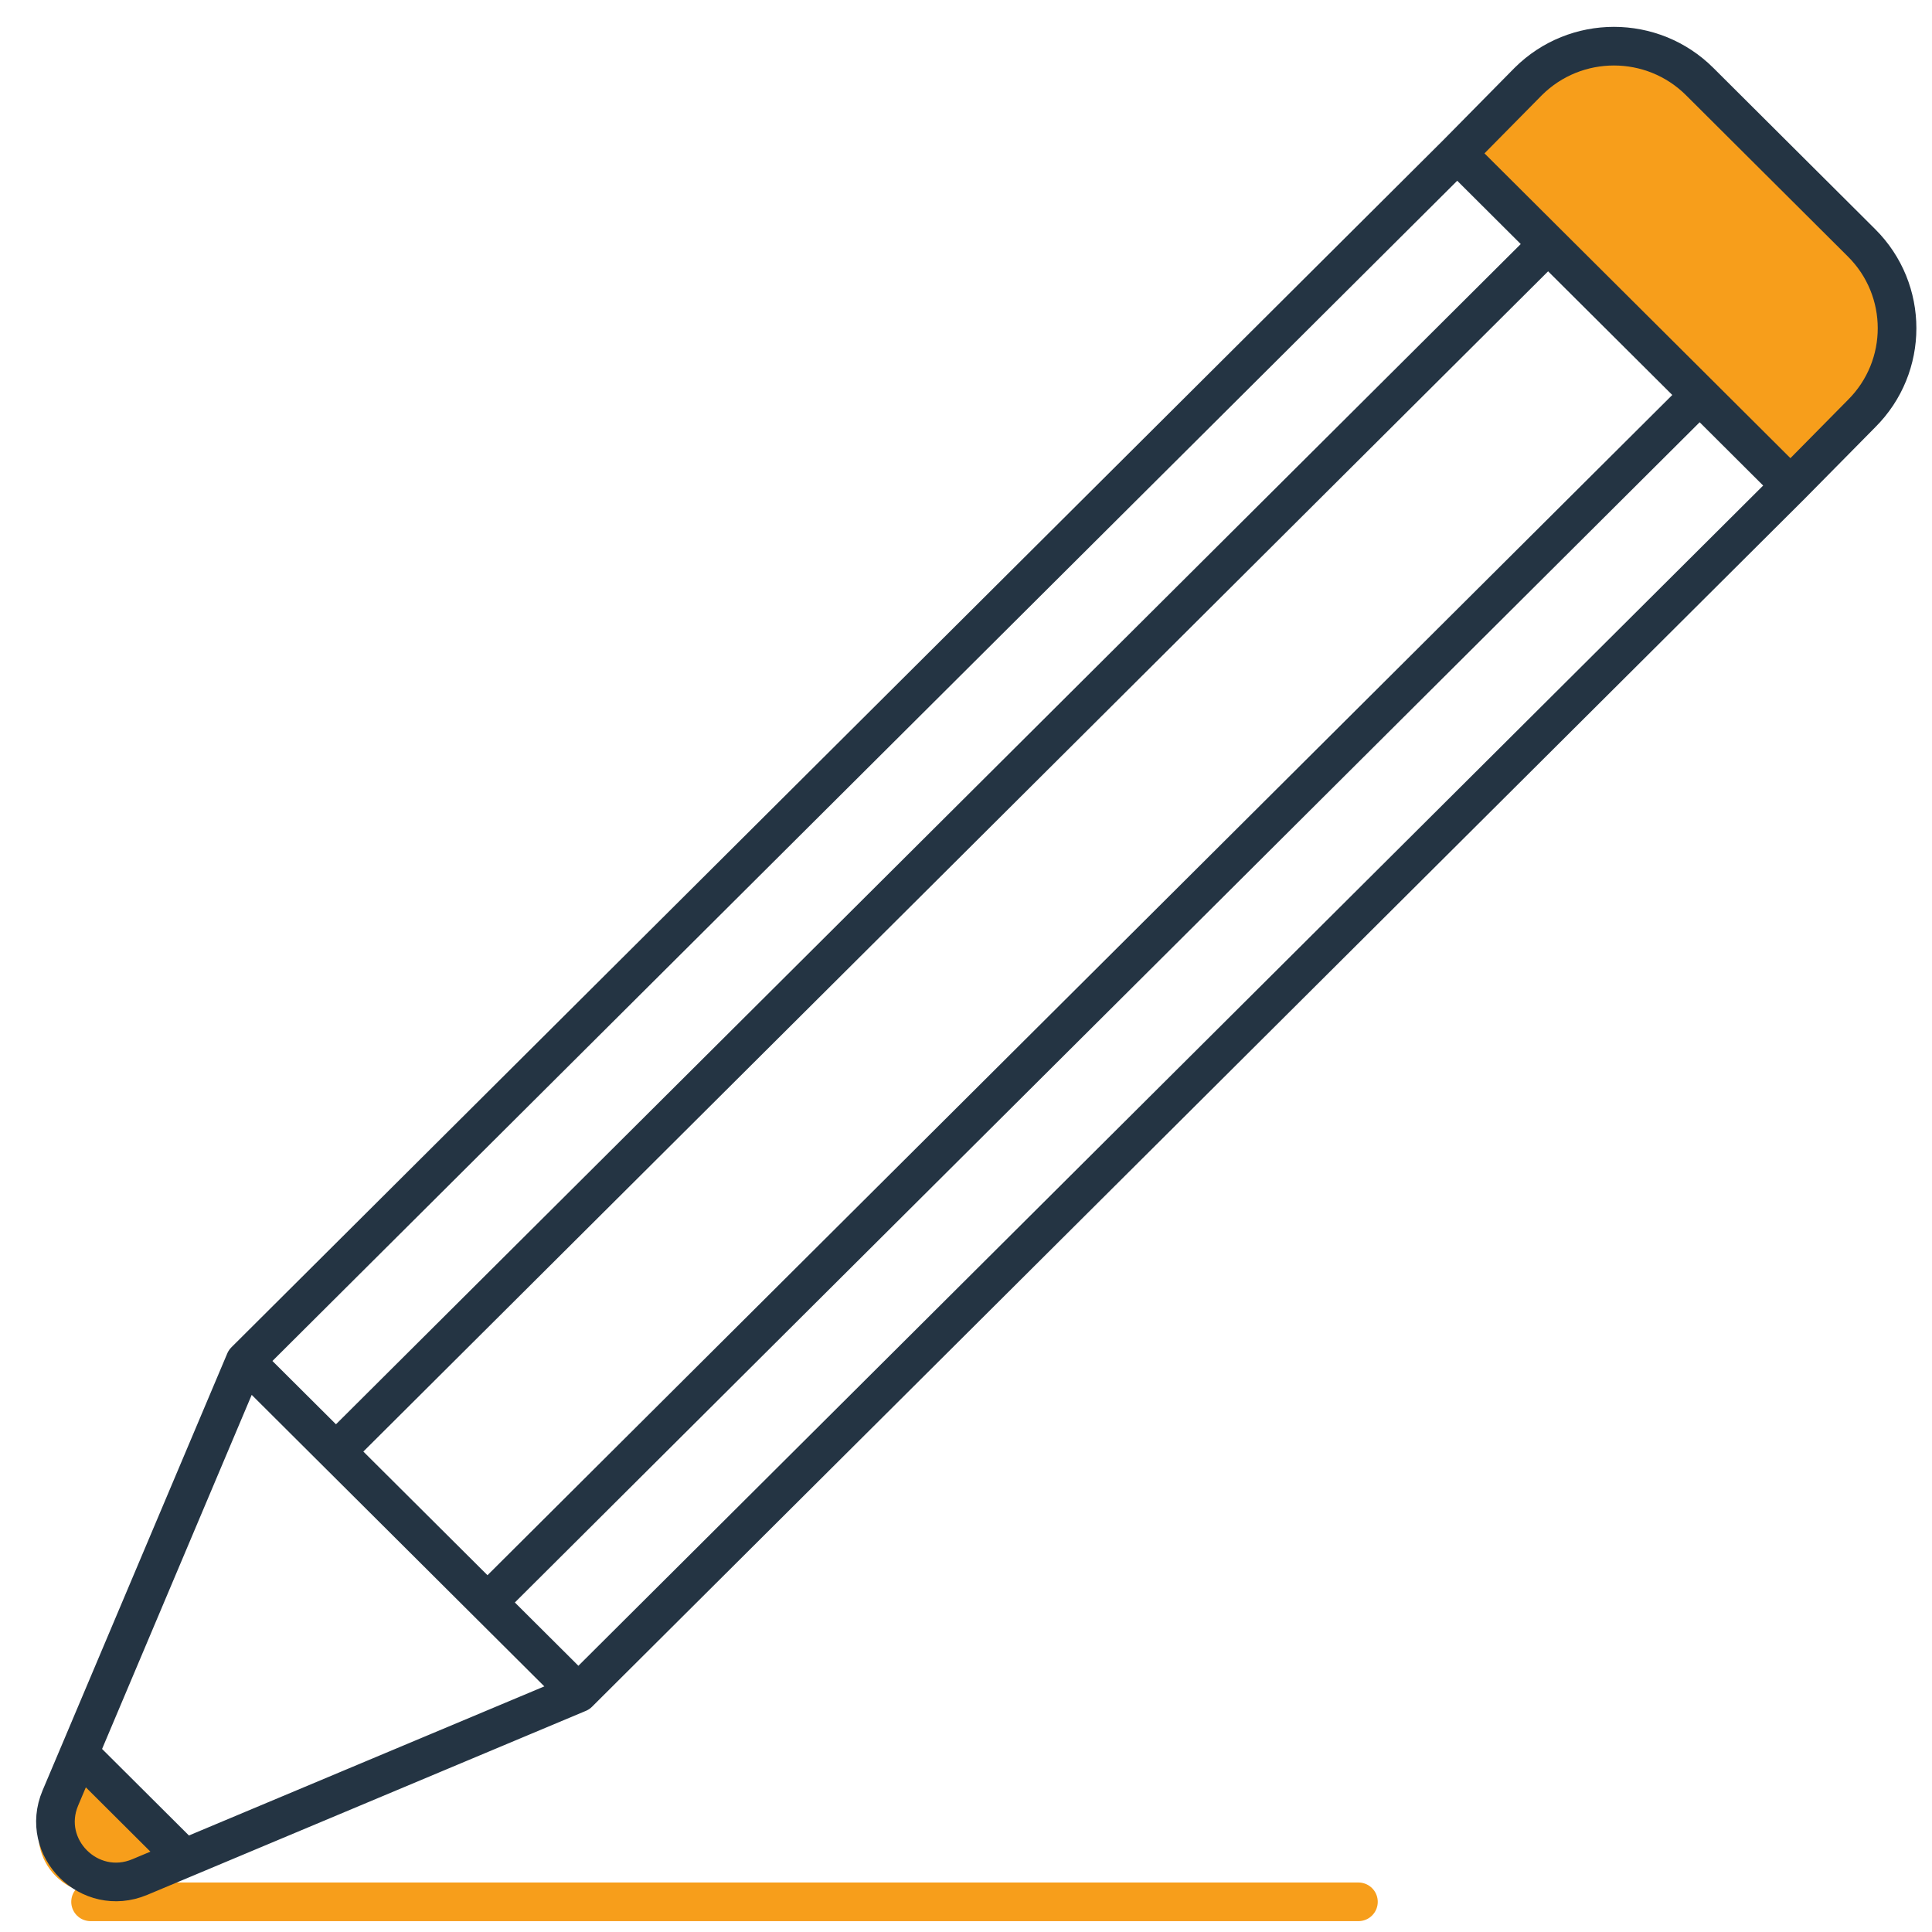 <svg width="50" height="50" viewBox="0 0 50 50" fill="none" xmlns="http://www.w3.org/2000/svg">
<path d="M2.344 49.219L35.156 49.219" stroke="#F79E1B" stroke-linecap="round" stroke-linejoin="round"/>
<path d="M40.5 1.5C41.111 0.891 42.889 0.891 43.5 1.5L48.824 6.814C49.435 7.423 49.523 9.36 48.912 9.969L46.412 12.469L37.912 3.969C37.912 3.969 38.53 3.393 39.142 2.784L40.5 1.5Z" fill="#F79E1B"/>
<path d="M3.17 48.837C4.089 48.379 4.285 47.154 3.555 46.433C2.831 45.716 1.618 45.918 1.163 46.83C0.523 48.115 1.885 49.477 3.17 48.837Z" fill="#F79E1B"/>
<path d="M6.342 35.222L2.05 45.379M6.342 35.222L8.695 37.566M6.342 35.222L37.713 3.972M2.05 45.379L1.562 46.532C1.017 47.823 2.321 49.121 3.617 48.578L4.774 48.093M2.05 45.379L4.774 48.093M14.969 43.816L4.774 48.093M14.969 43.816L12.616 41.472M14.969 43.816L46.339 12.566M12.616 41.472L8.695 37.566M12.616 41.472L43.987 10.222M8.695 37.566L40.065 6.316M37.713 3.972L39.55 2.11C40.775 0.89 42.762 0.89 43.987 2.11L48.177 6.285C49.402 7.505 49.402 9.484 48.177 10.704L46.339 12.566M37.713 3.972L40.065 6.316M46.339 12.566L43.987 10.222M40.065 6.316L43.987 10.222" stroke="#243443" stroke-linecap="round" stroke-linejoin="round"/>
</svg>
